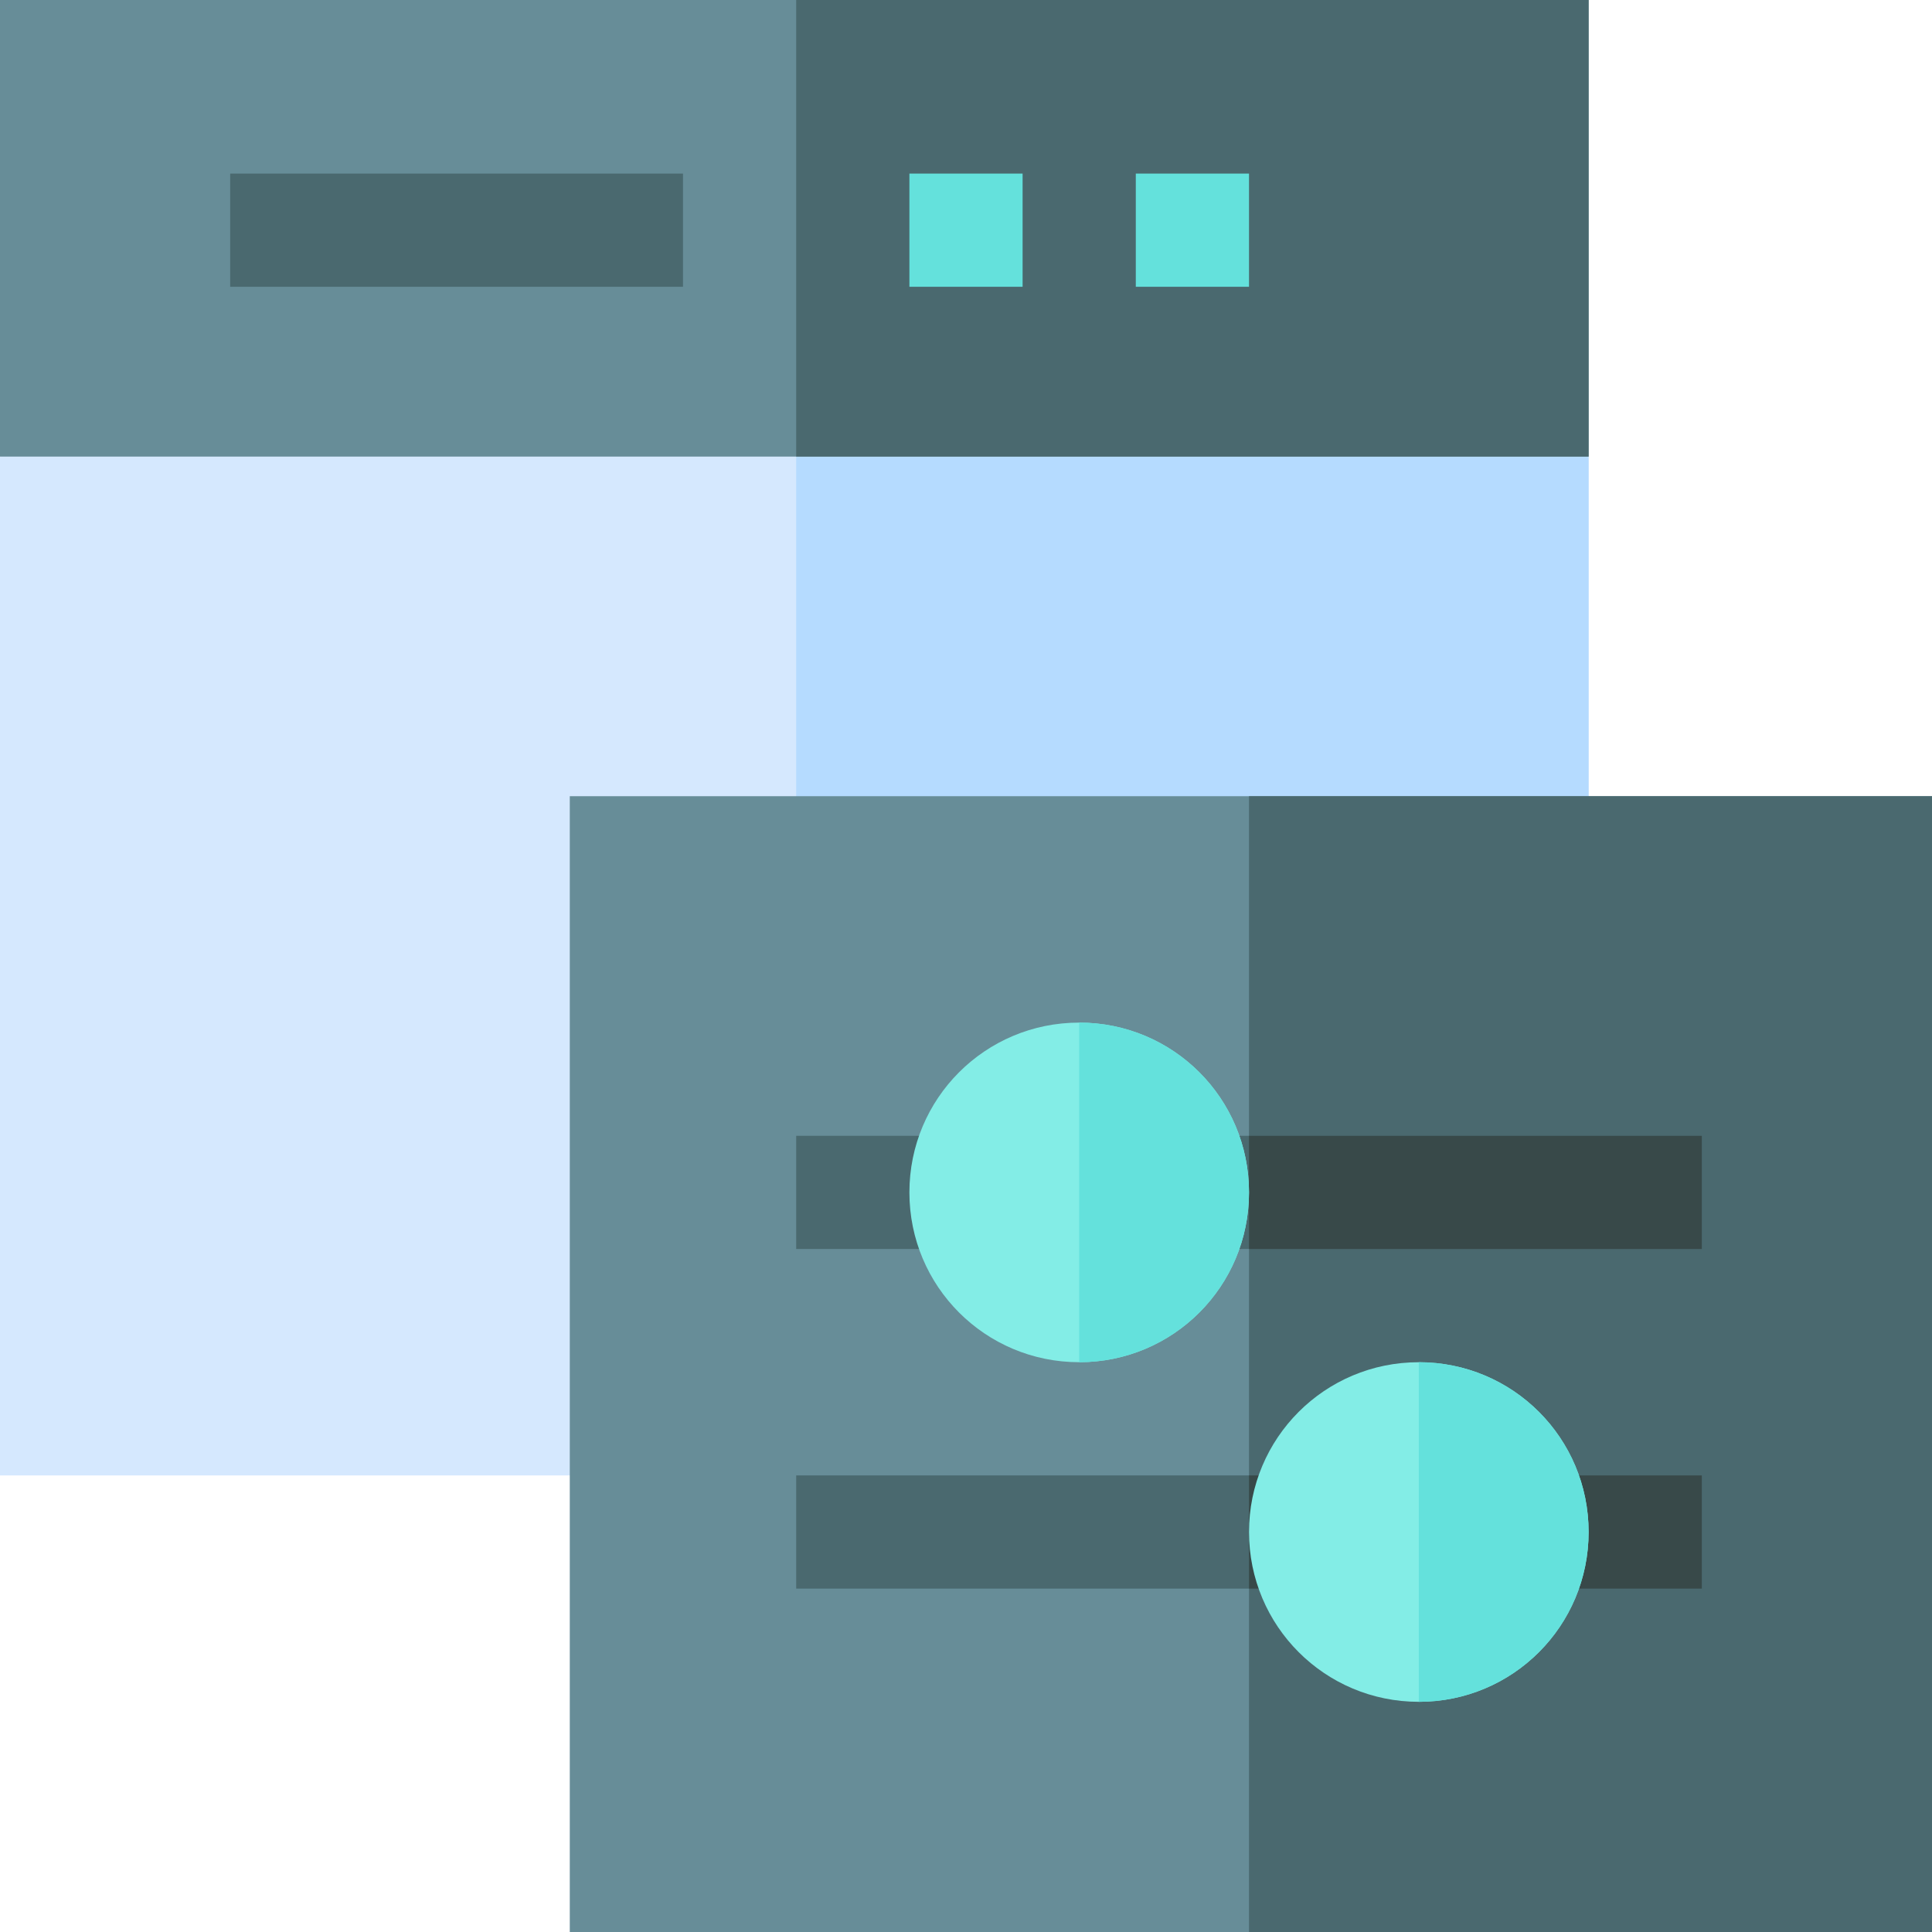 <!-- icon666.com - MILLIONS vector ICONS FREE --><svg id="Capa_1" enable-background="new 0 0 512 512" viewBox="0 0 512 512" xmlns="http://www.w3.org/2000/svg"><g><g><path d="m421 121v270h-421v-270l30-30h361z" fill="#d5e8fe"></path><path d="m421 121v270h-210v-300h180z" fill="#b5dbff"></path><path d="m0 0h421v121h-421z" fill="#678d98"></path><path d="m211 0h210v121h-210z" fill="#4a696f"></path><path d="m61 46h120v30h-120z" fill="#4a696f"></path><g fill="#64e1dc"><path d="m301 46h30v30h-30z"></path><path d="m241 46h30v30h-30z"></path></g></g><path d="m151 211v301h361v-301z" fill="#678d98"></path><g fill="#4a696f"><path d="m331 211h181v301h-181z"></path><path d="m211 301h240v30h-240z"></path><path d="m211 391h240v30h-240z"></path></g><path d="m331 301h120v30h-120z" fill="#384949"></path><path d="m331 391h120v30h-120z" fill="#384949"></path><path d="m286 271c-24.901 0-45 20.099-45 45s20.099 45 45 45 45-20.099 45-45-20.099-45-45-45z" fill="#83ede6"></path><path d="m331 316c0 24.901-20.099 45-45 45v-90c24.901 0 45 20.099 45 45z" fill="#64e1dc"></path><path d="m376 361c-24.901 0-45 20.099-45 45s20.099 45 45 45 45-20.099 45-45-20.099-45-45-45z" fill="#83ede6"></path><path d="m421 406c0 24.901-20.099 45-45 45v-90c24.901 0 45 20.099 45 45z" fill="#64e1dc"></path></g></svg>